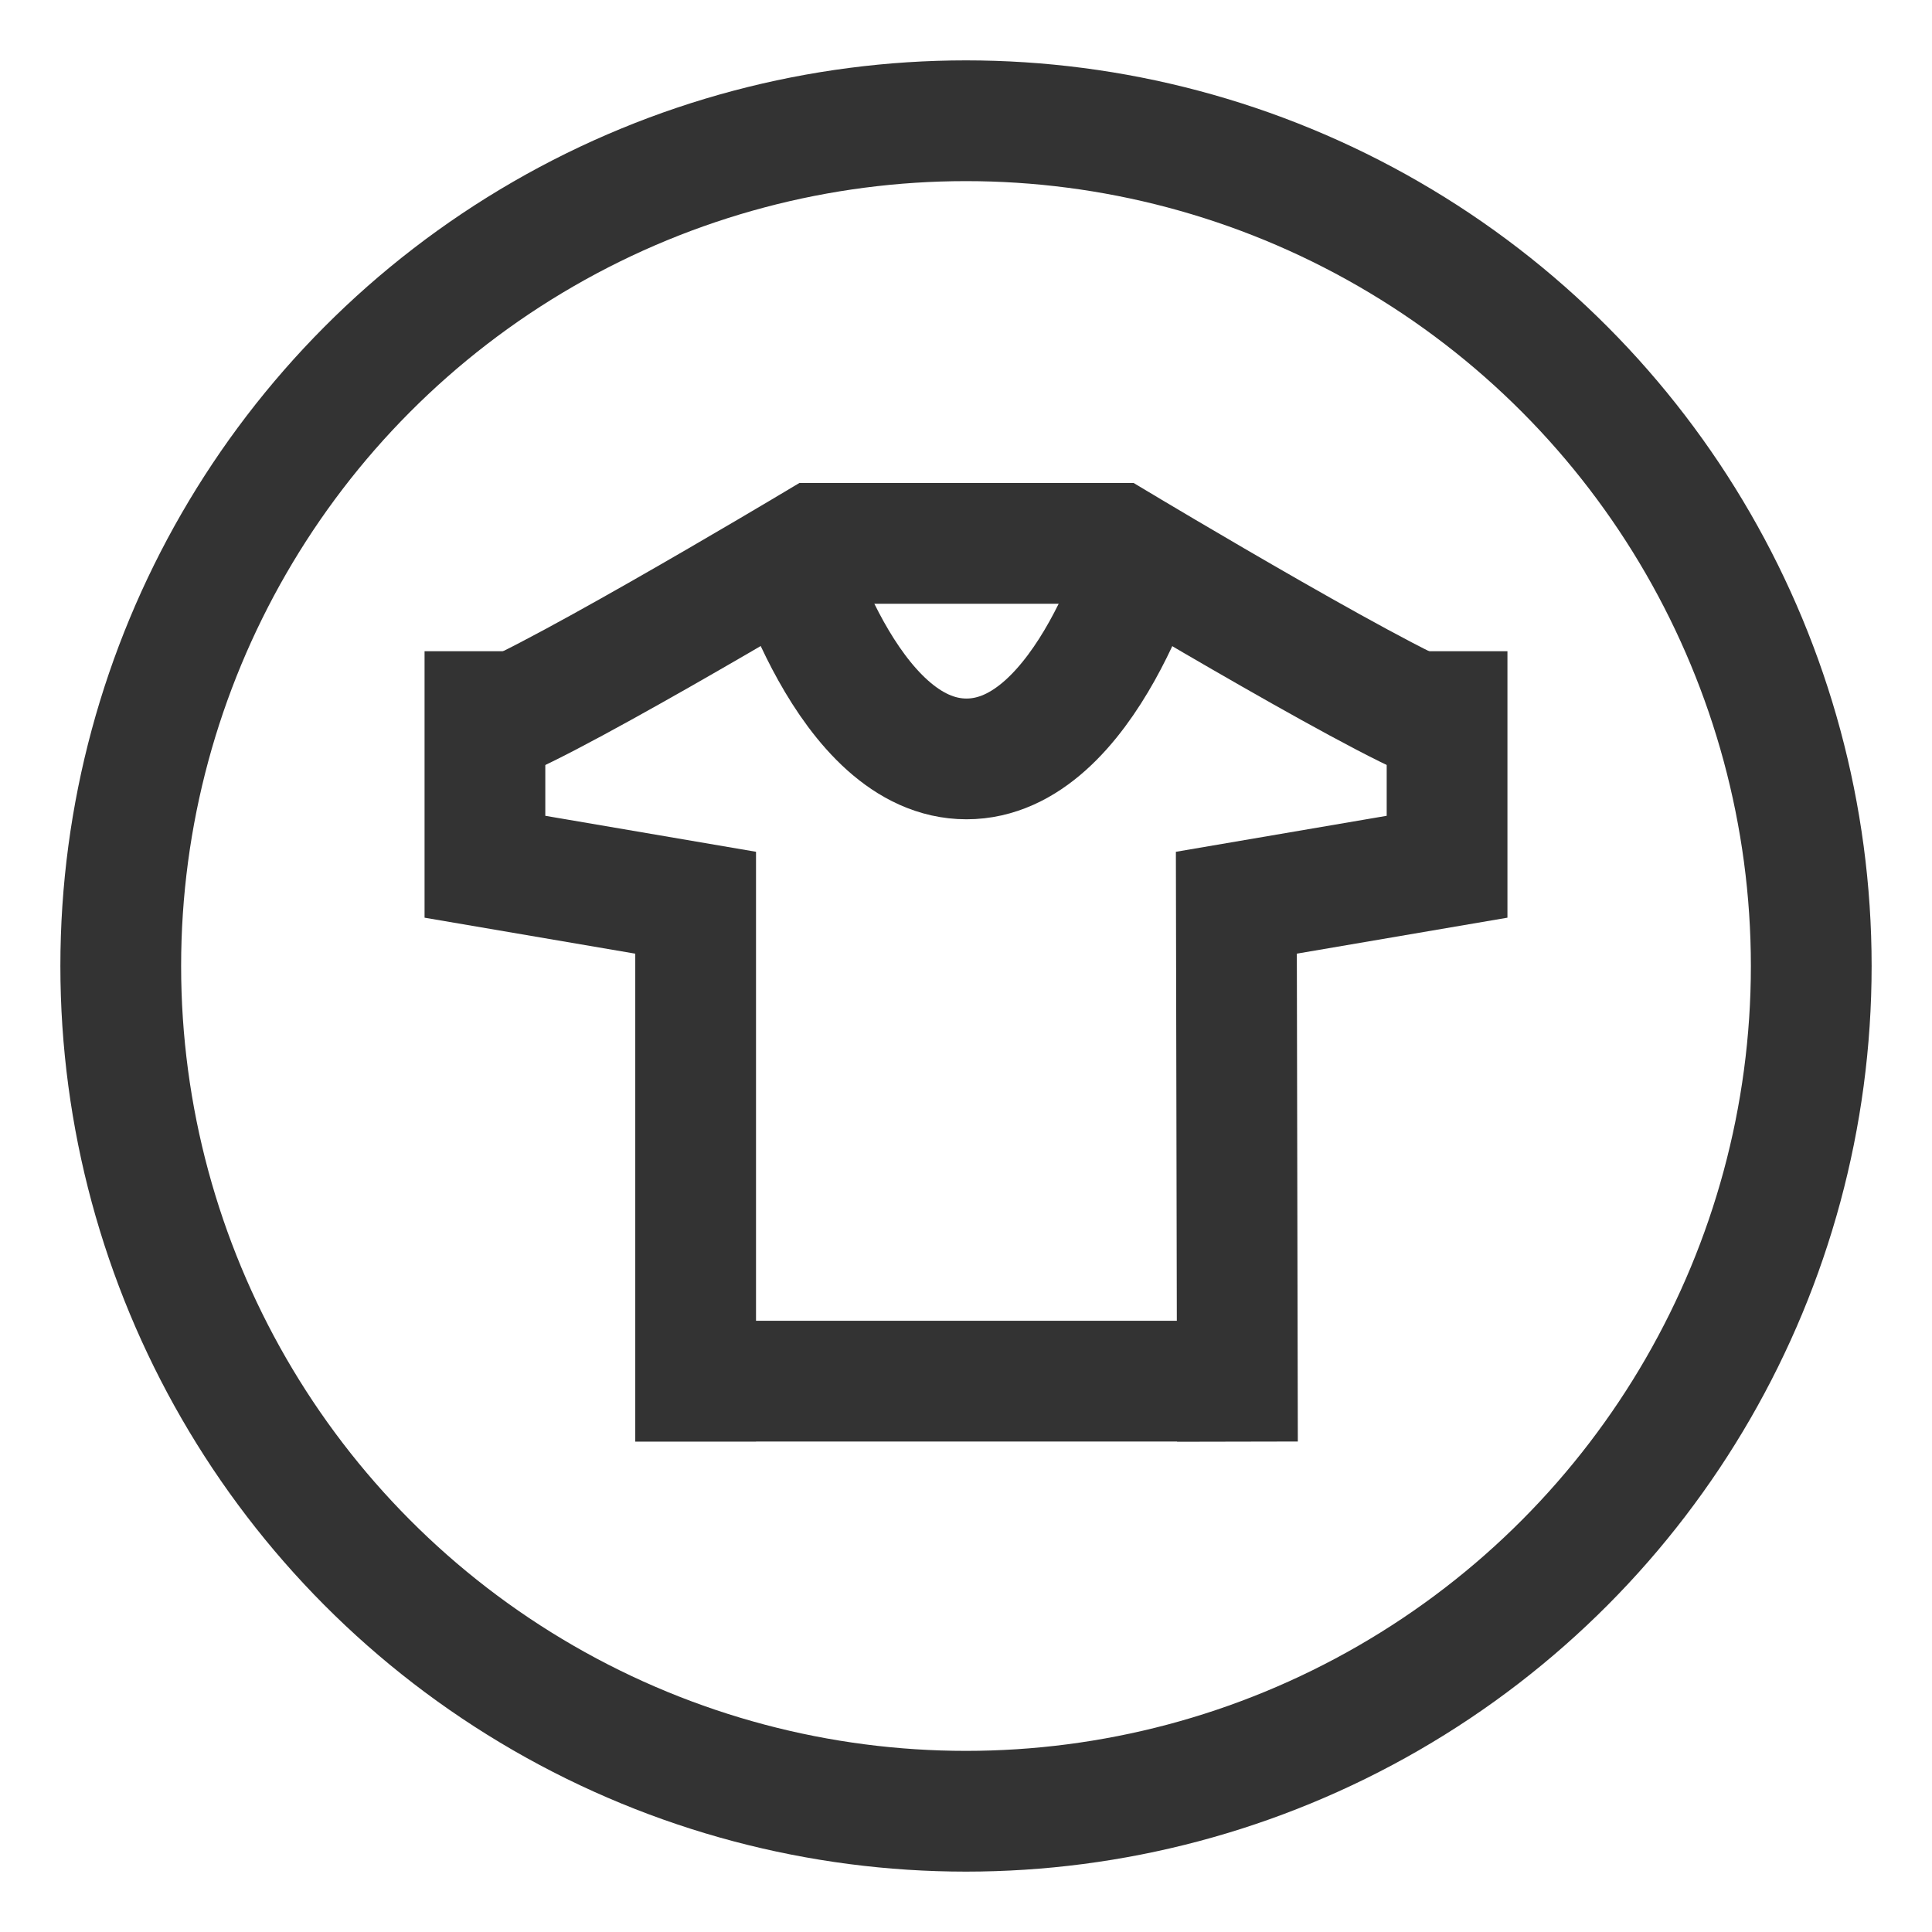 <svg width="16" height="16" fill="none" xmlns="http://www.w3.org/2000/svg"><circle cx="8" cy="8" r="7" stroke="#333"/><path d="M4 6c.25 0 2.758-1.5 2.758-1.5H9.25S11.75 6 12 6" stroke="#333"/><path d="M4.016 5.393v1.785l1.745.298v4.463M11.984 5.393v1.785l-1.745.298.009 4.463M5.511 11.438h4.986M6.509 4.5s.498 1.785 1.495 1.785C9.001 6.285 9.5 4.5 9.5 4.5" stroke="#333"/></svg>